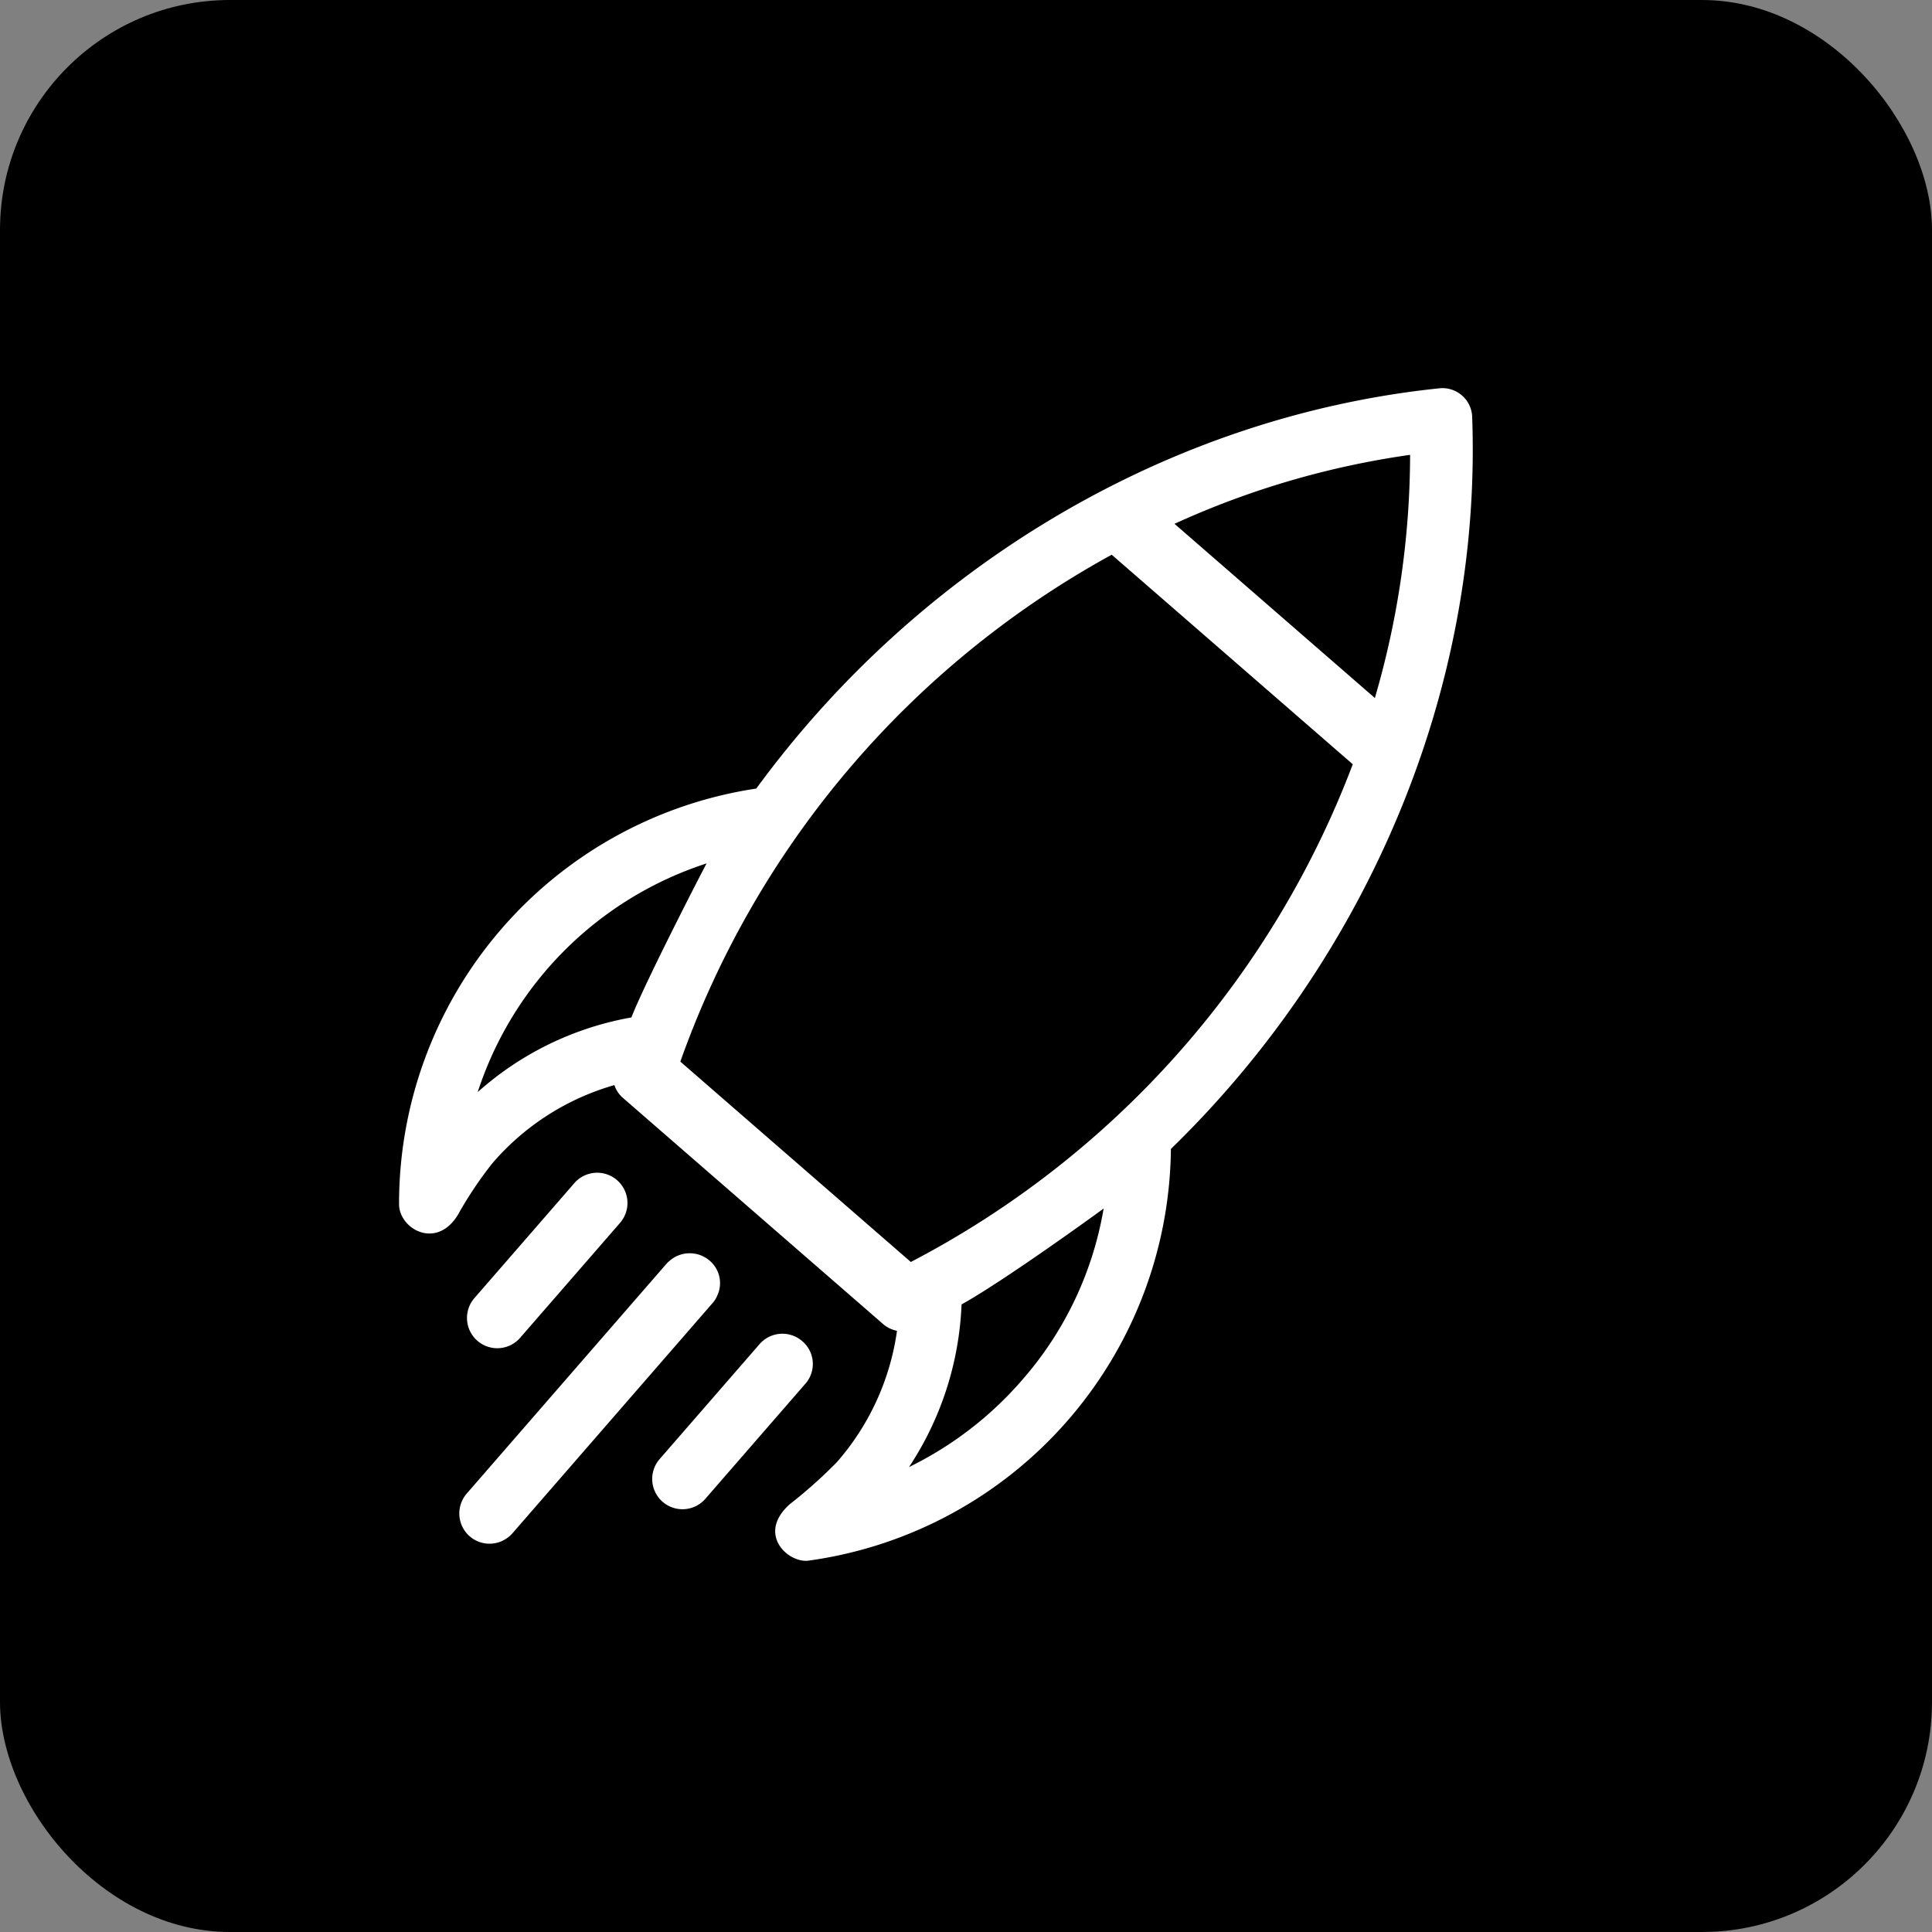 <svg xmlns="http://www.w3.org/2000/svg" width="168" height="168" viewBox="0 0 168 168">
  <rect x="0" y="0" width="168" height="168" fill="#808080" stroke="none"/>
  <g id="icon" transform="translate(-1650 -591)">
    <rect id="Rectangle_2146" data-name="Rectangle 2146" width="168" height="168" rx="20" transform="translate(1650 591)"/>
    <g id="rocket-launch" transform="translate(1663.639 512.057) rotate(41)">
      <g id="Group_1126" data-name="Group 1126" transform="translate(127.4 11.075)">
        <path id="Path_1" data-name="Path 1" d="M183.886,77.132c2-23.713-5.753-47.886-22.022-65.265a2.587,2.587,0,0,0-3.725,0c-16.269,17.379-24.024,41.525-22.022,65.265a36.5,36.5,0,0,0,.279,47.67c1.419,1.6,5.043.866,4.46-2.653a33.772,33.772,0,0,1-.684-5.387,21.943,21.943,0,0,1,3.548-12.073,2.56,2.56,0,0,0,1.267.352h30.03a2.56,2.56,0,0,0,1.267-.352,21.943,21.943,0,0,1,3.548,12.073,41.372,41.372,0,0,1-.684,5.387c-.532,3.9,3.269,4.033,4.46,2.653a36.5,36.5,0,0,0,.279-47.67Zm-23.9-59.2A75.711,75.711,0,0,1,171.545,35.9H148.459A74.305,74.305,0,0,1,159.989,17.93Zm-24.835,95.015a30.991,30.991,0,0,1,1.977-28.071c.025.217,2.788,11.5,3.852,14.4a27.148,27.148,0,0,0-5.829,13.67Zm38.114-13.562H146.71a81.231,81.231,0,0,1-.608-57.875h27.774A81.231,81.231,0,0,1,173.268,99.383Zm5.753-.108c1.47-4.033,3.827-14.239,3.852-14.4a30.276,30.276,0,0,1,4.435,15.944,31.026,31.026,0,0,1-2.458,12.127,27.6,27.6,0,0,0-5.829-13.67Z" transform="translate(-127.4 -11.075)" fill="#fff"/>
        <path id="Path_2" data-name="Path 2" d="M206.133,375.6a2.631,2.631,0,0,0-2.633,2.633v13.242a2.633,2.633,0,0,0,5.266,0V378.233A2.631,2.631,0,0,0,206.133,375.6Z" transform="translate(-184.214 -275.899)" fill="#fff"/>
        <path id="Path_3" data-name="Path 3" d="M248.159,375.6a2.641,2.641,0,0,0-1.874.785l-.025.025a2.646,2.646,0,0,0-.658,1.165,3.192,3.192,0,0,0-.1.709v26.459a2.5,2.5,0,0,0,.076.608,2.627,2.627,0,0,0,5.115,0,2.5,2.5,0,0,0,.076-.608V378.233a2.184,2.184,0,0,0-.1-.709A2.561,2.561,0,0,0,248.159,375.6Z" transform="translate(-215.569 -275.899)" fill="#fff"/>
        <path id="Path_4" data-name="Path 4" d="M290.333,375.6a2.631,2.631,0,0,0-2.633,2.633v13.242a2.633,2.633,0,0,0,5.266,0V378.233A2.6,2.6,0,0,0,290.333,375.6Z" transform="translate(-247.074 -275.899)" fill="#fff"/>
      </g>
    </g>
  </g>
</svg>
